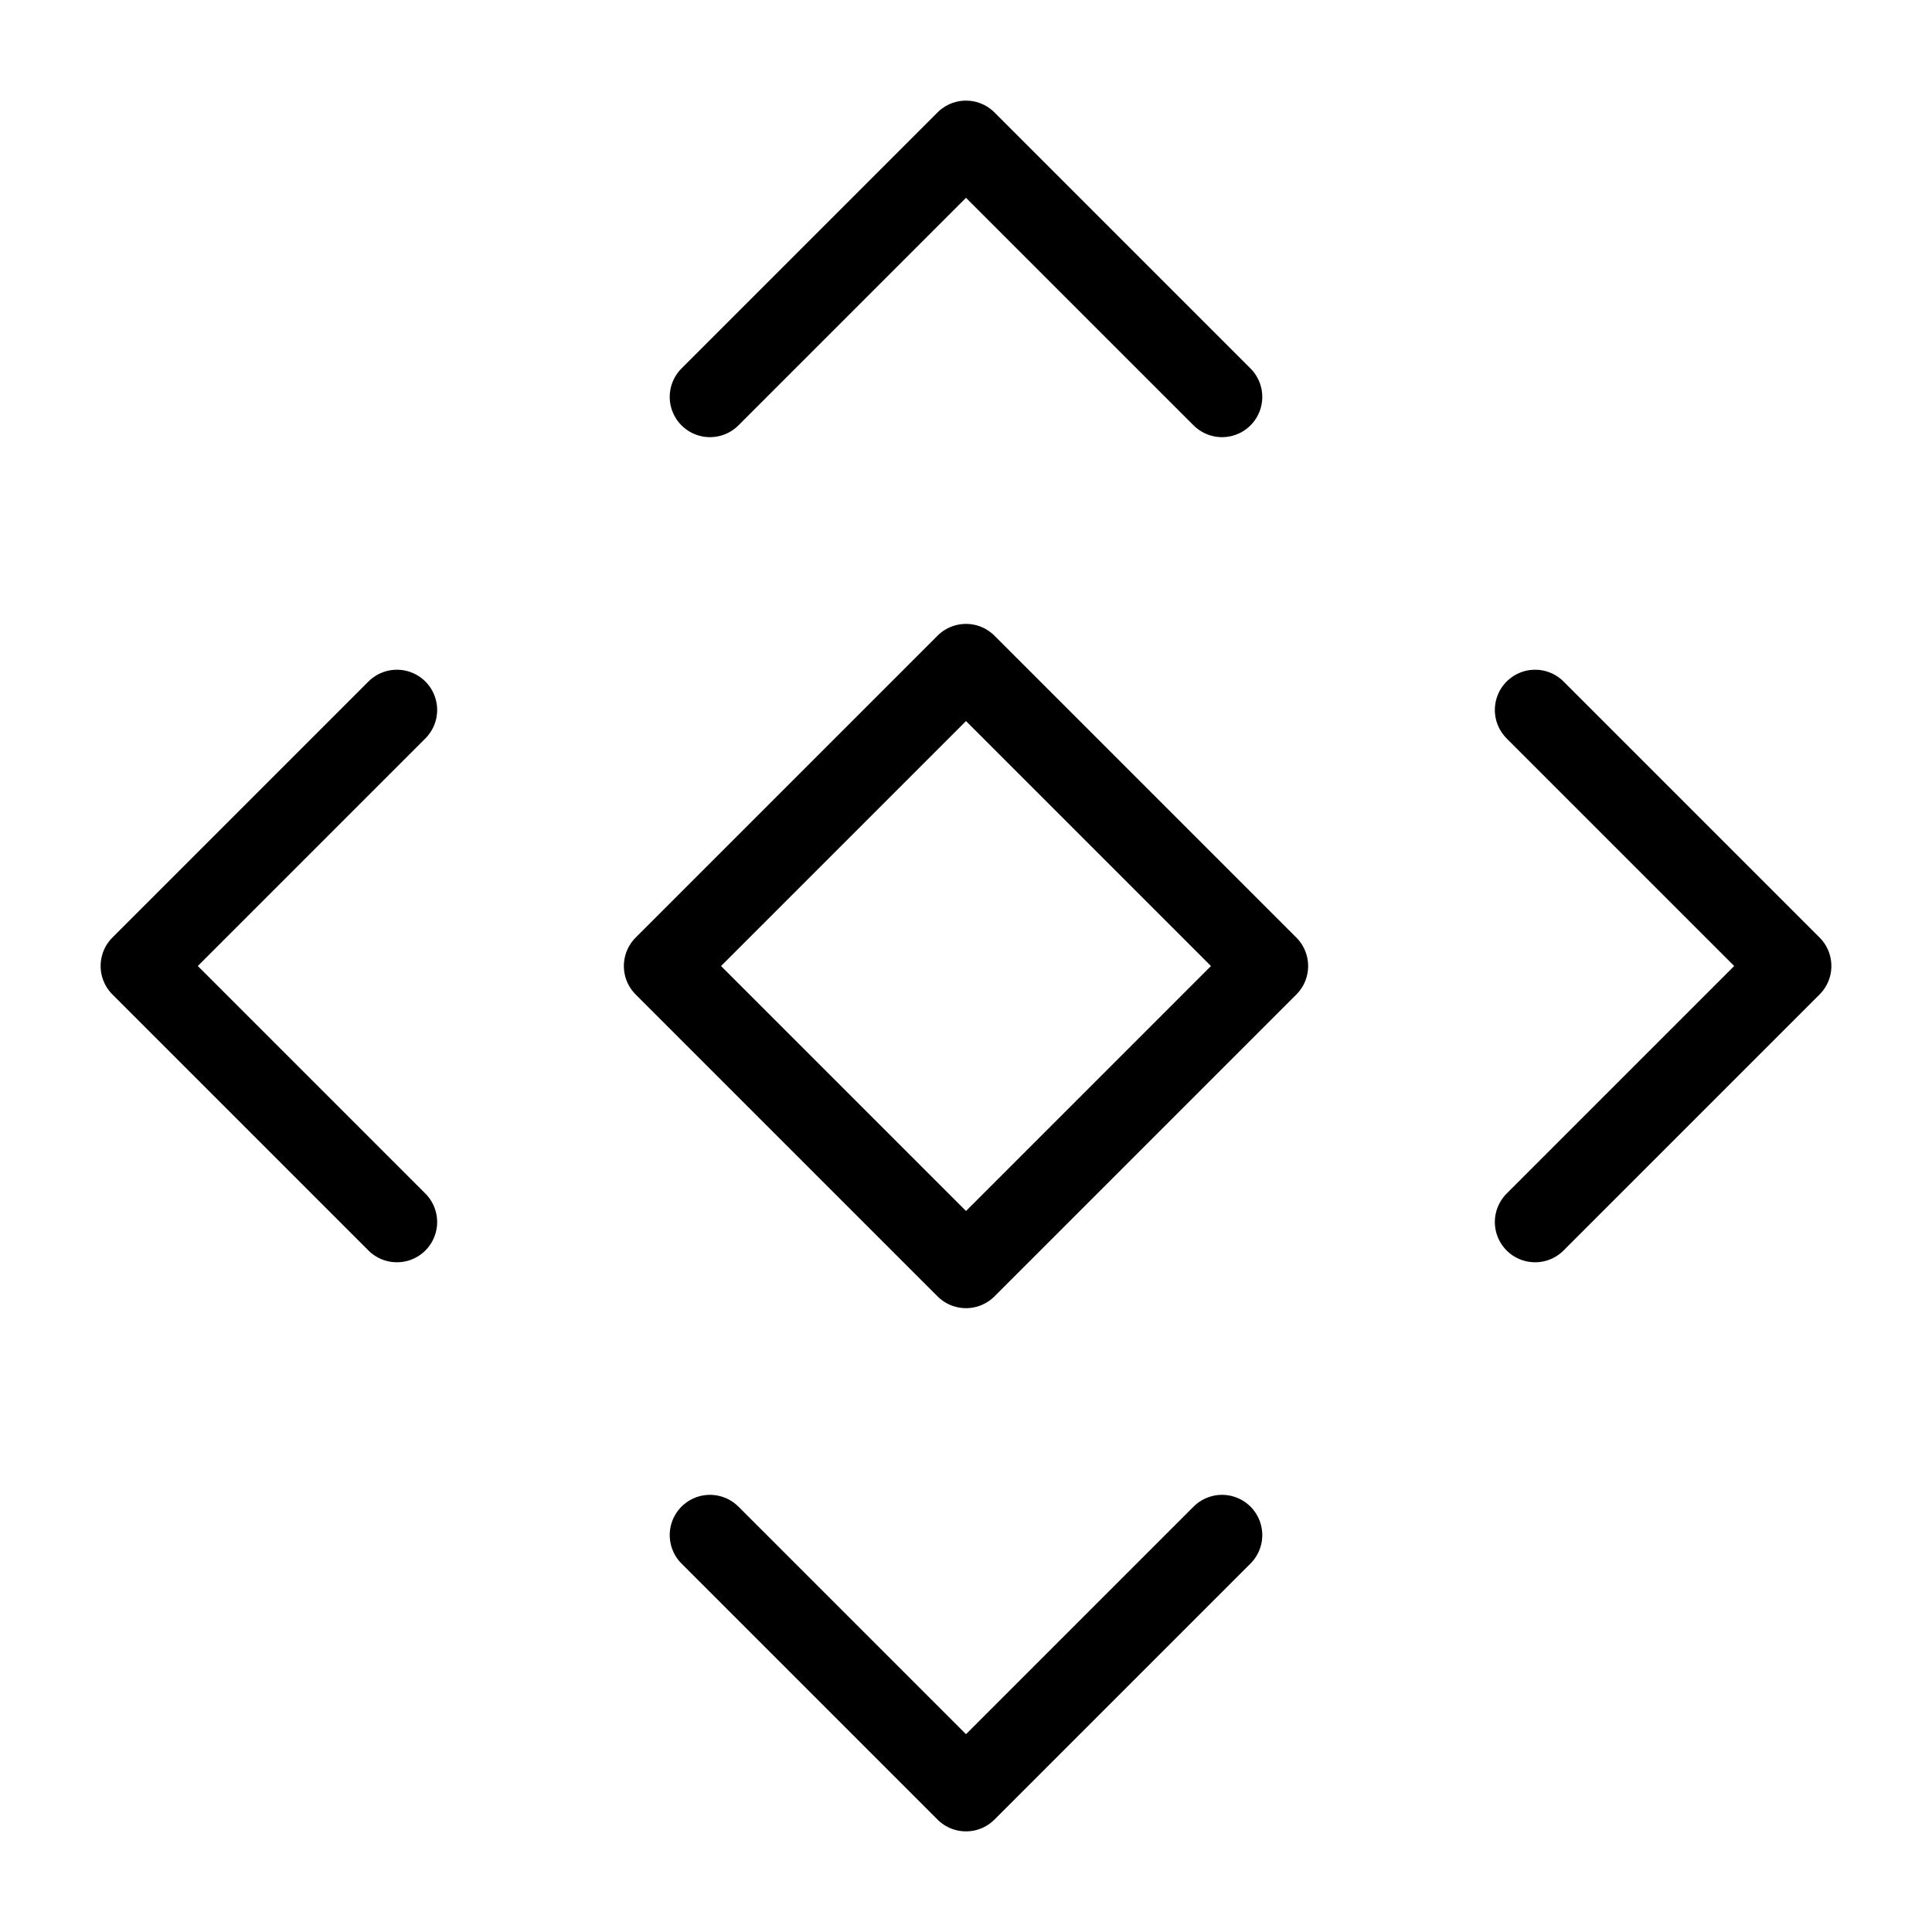 <svg xmlns="http://www.w3.org/2000/svg" viewBox="0 0 48 48"><defs><style>.a{stroke-width:2px;stroke-width:2px;fill:none;stroke:#000;stroke-linecap:round;stroke-linejoin:round;}</style></defs><polyline class="a" points="17.639 38.139 24 44.5 30.361 38.139"/><polyline class="a" points="9.861 17.639 3.5 24 9.861 30.361"/><polyline class="a" points="30.361 9.861 24 3.5 17.639 9.861"/><polyline class="a" points="38.139 30.361 44.5 24 38.139 17.639"/><rect class="a" x="18.697" y="18.697" width="10.607" height="10.607" transform="translate(24 -9.941) rotate(45)"/></svg>